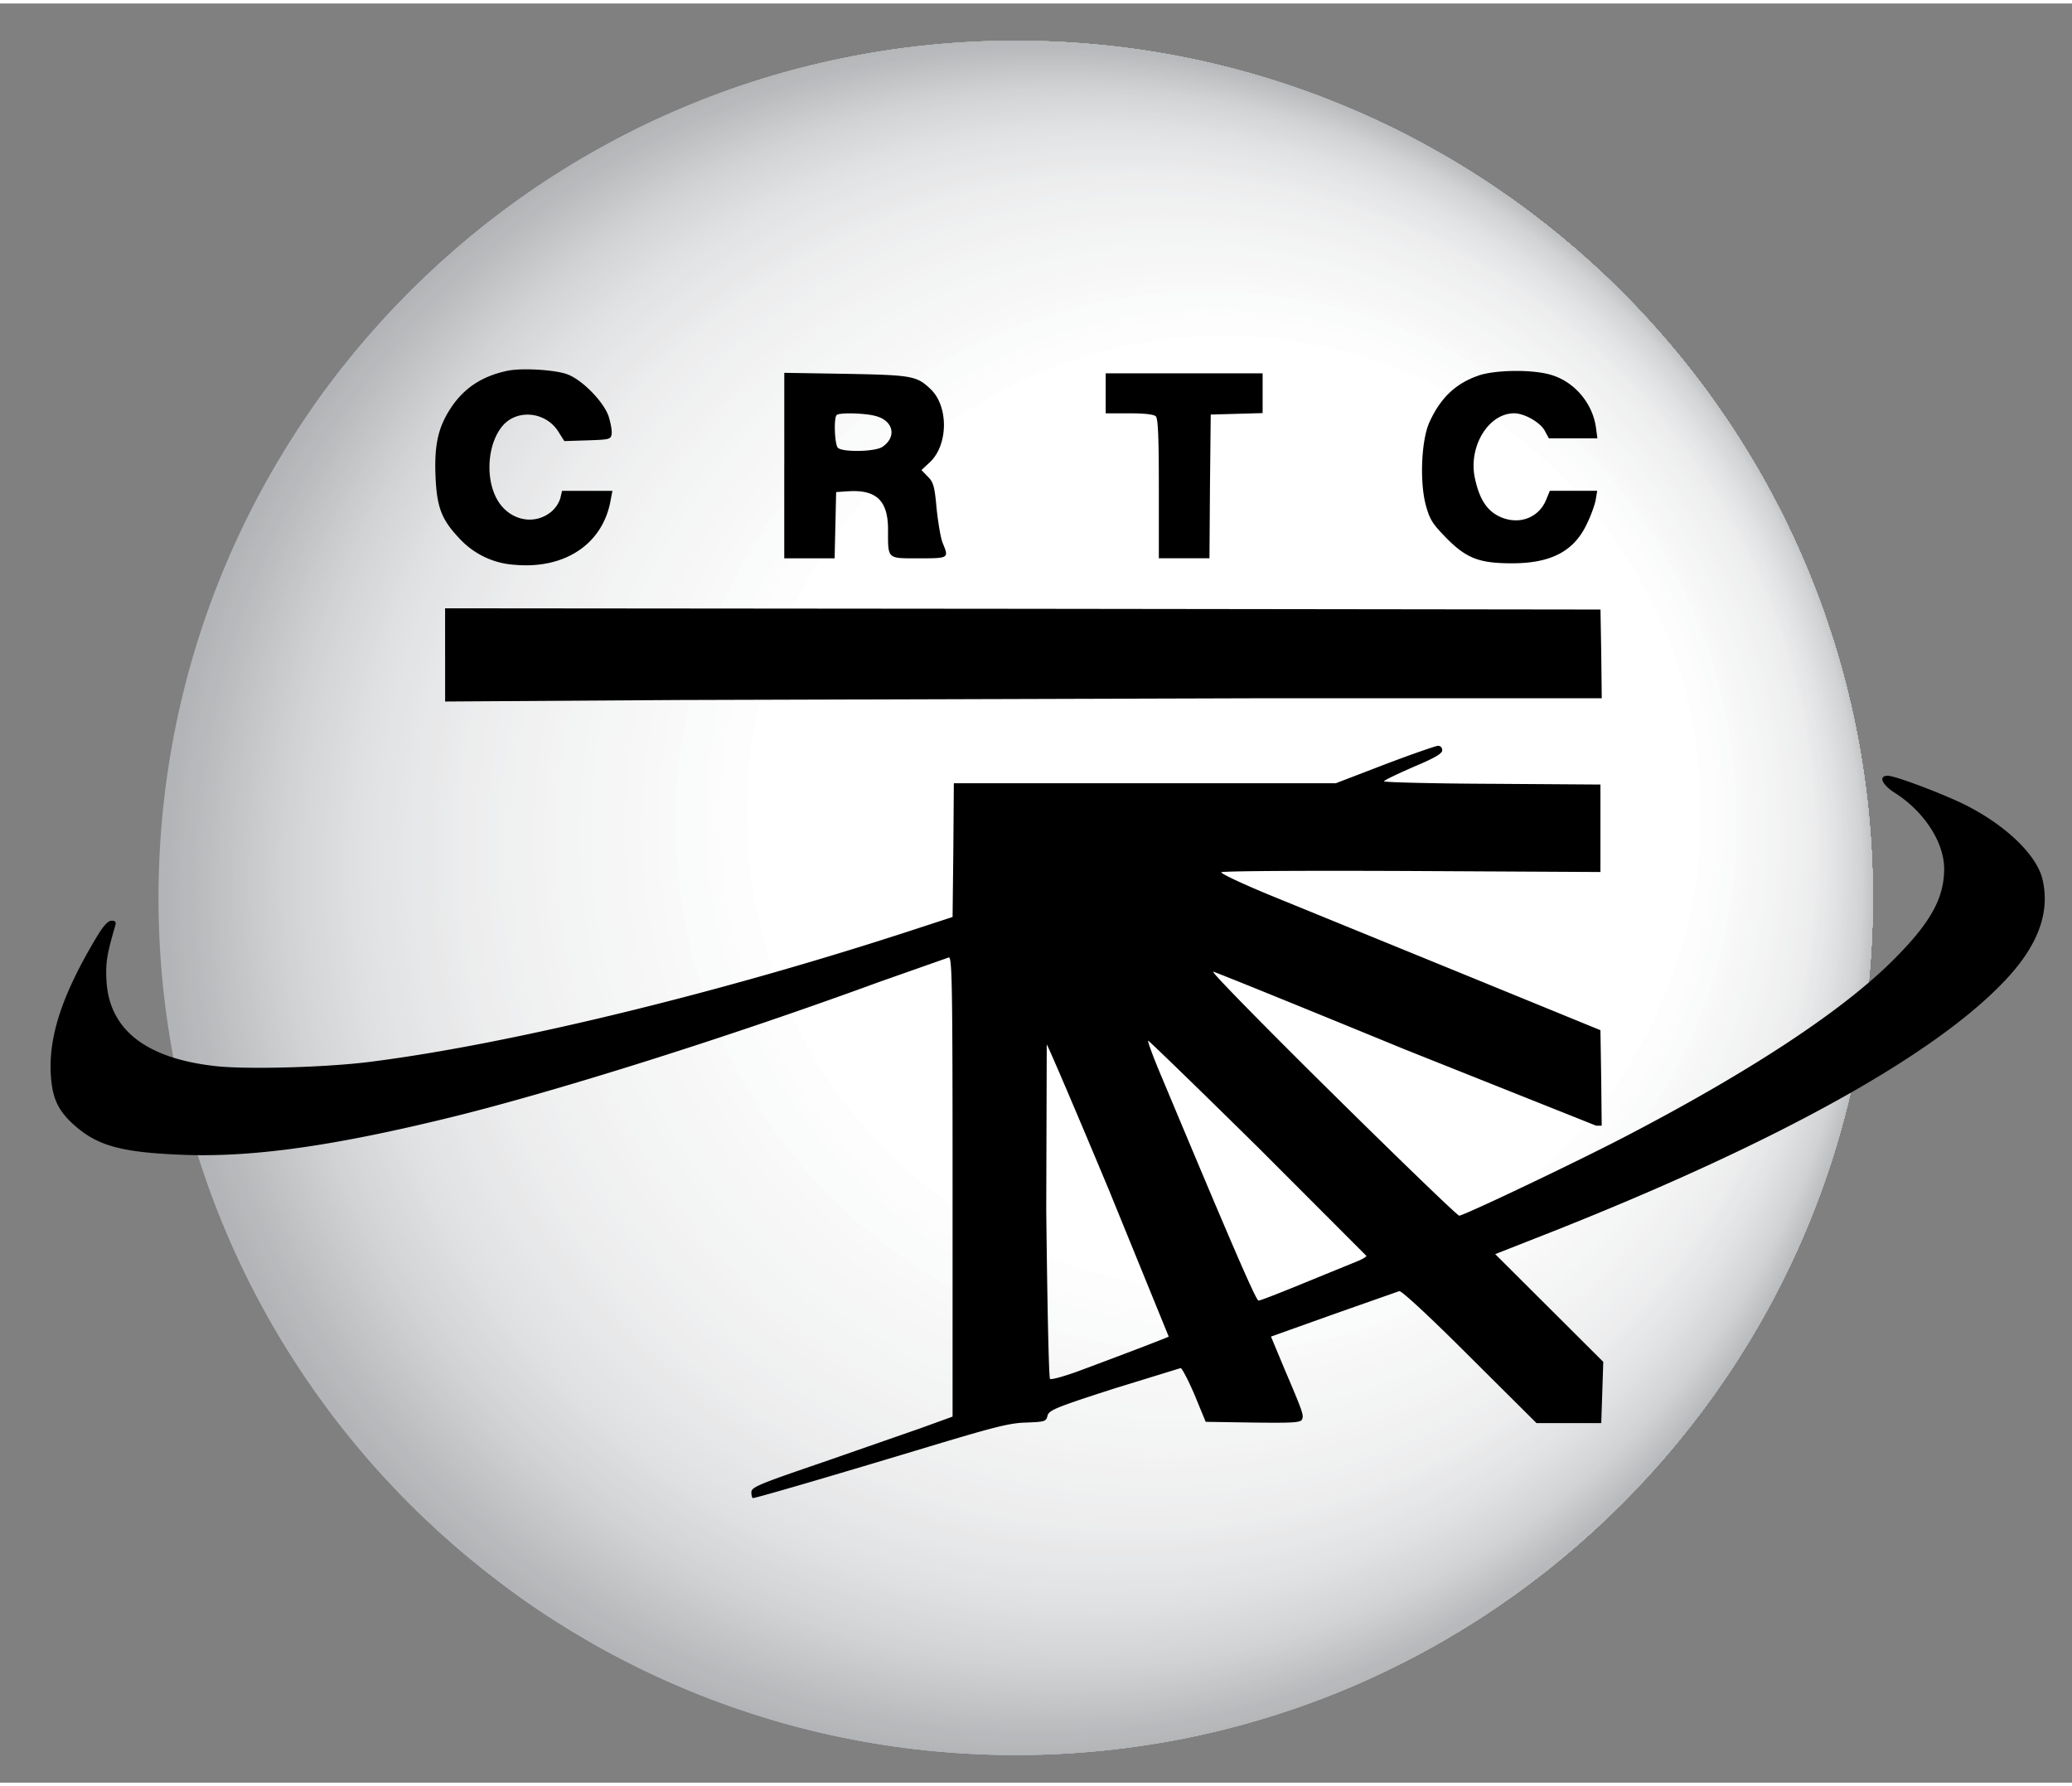 <svg xmlns="http://www.w3.org/2000/svg" xmlns:xlink="http://www.w3.org/1999/xlink" width="87" height="75" viewBox="0 0 86.934 74.651" xmlns:v="https://vecta.io/nano"><rect x="0" y="0" width="86.934" height="74.651" fill="#808080" stroke="none"/><defs><clipPath id="A"><use width="72.944" height="111.479" xlink:href="#B"/></clipPath><path d="M72.003 36.546c0 19.881-16.119 35.997-36.001 35.997S.004 56.427.004 36.546C.004 16.658 16.12.542 36.002.542s36.001 16.116 36.001 36.004z" id="B"/></defs><g clip-path="url(#A)" transform="matrix(.999 0 0 .999 6.646 1.021)"><path d="M72.944 36.478c0 20.143-16.328 36.473-36.472 36.473S0 56.62 0 36.478C0 16.329 16.329 0 36.473 0s36.472 16.329 36.472 36.478z" fill="#b2b4b6"/><g fill="#b2b4b7"><path d="M72.875 36.456c0 20.083-16.28 36.365-36.364 36.365S.146 56.539.146 36.456C.146 16.367 16.427.086 36.511.086s36.364 16.281 36.364 36.37z"/><path d="M72.807 36.434c0 20.024-16.232 36.258-36.258 36.258S.292 56.458.292 36.434C.292 16.404 16.524.172 36.549.172s36.258 16.232 36.258 36.262z"/></g><path d="M72.737 36.412c0 19.965-16.185 36.15-36.149 36.15S.438 56.377.438 36.412C.438 16.442 16.622.257 36.588.257s36.149 16.185 36.149 36.155z" fill="#b3b5b8"/><path d="M72.669 36.39c0 19.905-16.137 36.042-36.043 36.042S.583 56.295.583 36.39C.583 16.479 16.719.343 36.626.343S72.669 16.479 72.669 36.39z" fill="#b4b6b8"/><path d="M72.6 36.369c0 19.846-16.089 35.935-35.936 35.935S.729 56.214.729 36.369C.729 16.518 16.817.429 36.664.429S72.6 16.518 72.6 36.369z" fill="#b5b7b9"/><path d="M72.53 36.347c0 19.787-16.04 35.827-35.828 35.827S.875 56.133.875 36.347 16.915.514 36.703.514 72.53 16.555 72.53 36.347z" fill="#b6b8ba"/><path d="M72.461 36.325c0 19.728-15.992 35.719-35.72 35.719S1.021 56.052 1.021 36.325 17.012.6 36.741.6s35.72 15.993 35.72 35.725z" fill="#b7b9bb"/><g fill="#b7b9bc"><path d="M72.393 36.303c0 19.667-15.944 35.611-35.613 35.611S1.167 55.971 1.167 36.303C1.167 16.63 17.109.686 36.779.686S72.393 16.63 72.393 36.303z"/><path d="M72.323 36.281c0 19.608-15.896 35.503-35.506 35.503S1.312 55.89 1.312 36.281 17.207.771 36.817.771s35.506 15.896 35.506 35.51z"/></g><path d="M72.299 36.262c0 19.567-15.862 35.428-35.429 35.428S1.44 55.829 1.44 36.262 17.301.829 36.87.829s35.429 15.863 35.429 35.434z" fill="#b8babc"/><path d="M72.274 36.243c0 19.524-15.828 35.351-35.354 35.351S1.568 55.768 1.568 36.243 17.395.886 36.92.886s35.354 15.828 35.354 35.357z" fill="#b9bbbd"/><path d="M72.25 36.224c0 19.483-15.794 35.276-35.278 35.276S1.695 55.707 1.695 36.224 17.488.942 36.972.942 72.25 16.737 72.25 36.224z" fill="#babcbe"/><path d="M72.226 36.206c0 19.44-15.76 35.199-35.201 35.199S1.823 55.646 1.823 36.206C1.823 16.76 17.582 1 37.024 1S72.226 16.76 72.226 36.206z" fill="#bbbdbf"/><path d="M72.201 36.187c0 19.398-15.726 35.124-35.125 35.124S1.952 55.585 1.952 36.187c0-19.404 15.724-35.129 35.125-35.129s35.125 15.726 35.125 35.129z" fill="#bcbdc0"/><path d="M72.177 36.167c0 19.356-15.692 35.047-35.049 35.047S2.079 55.523 2.079 36.167c0-19.362 15.691-35.053 35.049-35.053s35.049 15.691 35.049 35.053z" fill="#bcbec0"/><path d="M72.152 36.148c0 19.314-15.658 34.972-34.973 34.972S2.206 55.462 2.206 36.148 17.863 1.171 37.18 1.171s34.973 15.658 34.973 34.977z" fill="#bdbfc1"/><path d="M72.128 36.129c0 19.273-15.624 34.896-34.896 34.896S2.334 55.402 2.334 36.129 17.957 1.228 37.231 1.228s34.896 15.624 34.896 34.901z" fill="#bec0c2"/><path d="M72.104 36.11c0 19.231-15.59 34.82-34.82 34.82S2.462 55.341 2.462 36.11 18.051 1.286 37.283 1.286s34.82 15.589 34.82 34.825z" fill="#bfc1c3"/><path d="M72.079 36.091c0 19.188-15.556 34.743-34.744 34.743S2.589 55.28 2.589 36.091 18.145 1.342 37.335 1.342s34.744 15.556 34.744 34.749z" fill="#c0c2c4"/><path d="M72.055 36.072c0 19.146-15.522 34.667-34.669 34.667S2.717 55.218 2.717 36.072c0-19.151 15.521-34.673 34.668-34.673s34.669 15.522 34.669 34.673z" fill="#c1c2c4"/><path d="M72.03 36.053c0 19.104-15.487 34.592-34.592 34.592S2.845 55.158 2.845 36.053 18.332 1.457 37.438 1.457 72.03 16.944 72.03 36.053z" fill="#c1c3c5"/><path d="M72.006 36.035c0 19.063-15.453 34.515-34.516 34.515S2.973 55.097 2.973 36.035 18.425 1.514 37.49 1.514s34.516 15.454 34.516 34.521z" fill="#c2c4c6"/><path d="M71.981 36.015c0 19.021-15.42 34.439-34.439 34.439S3.1 55.036 3.1 36.015 18.519 1.57 37.542 1.57s34.439 15.42 34.439 34.445z" fill="#c3c5c7"/><path d="M71.957 35.996c0 18.979-15.386 34.364-34.364 34.364S3.228 54.975 3.228 35.996 18.613 1.627 37.593 1.627s34.364 15.385 34.364 34.369z" fill="#c4c6c8"/><path d="M71.933 35.977c0 18.937-15.352 34.287-34.287 34.287s-34.29-15.35-34.29-34.287S18.707 1.685 37.646 1.685s34.287 15.352 34.287 34.292z" fill="#c5c6c8"/><path d="M71.909 35.958c0 18.895-15.318 34.211-34.213 34.211S3.483 54.853 3.483 35.958 18.8 1.742 37.696 1.742s34.213 15.317 34.213 34.216z" fill="#c5c7c9"/><path d="M71.885 35.939c0 18.853-15.284 34.135-34.136 34.135S3.611 54.792 3.611 35.939 18.894 1.799 37.749 1.799s34.136 15.283 34.136 34.141z" fill="#c6c8ca"/><path d="M71.86 35.92c0 18.811-15.25 34.06-34.061 34.06S3.739 54.731 3.739 35.92 18.988 1.856 37.8 1.856 71.86 17.105 71.86 35.92z" fill="#c7c9cb"/><path d="M71.836 35.901c0 18.769-15.217 33.983-33.984 33.983S3.867 54.67 3.867 35.901 19.082 1.913 37.852 1.913s33.984 15.215 33.984 33.988z" fill="#c8cacc"/><path d="M71.812 35.882c0 18.727-15.183 33.907-33.908 33.907S3.995 54.609 3.995 35.882 19.175 1.97 37.903 1.97s33.908 15.181 33.908 33.912z" fill="#c9cbcc"/><path d="M71.787 35.863c0 18.685-15.148 33.832-33.832 33.832S4.122 54.548 4.122 35.863 19.269 2.027 37.955 2.027s33.832 15.146 33.832 33.836z" fill="#cacbcd"/><path d="M71.763 35.844c0 18.643-15.114 33.755-33.756 33.755S4.25 54.487 4.25 35.844s15.113-33.76 33.757-33.76 33.756 15.112 33.756 33.76z" fill="#cbccce"/><path d="M71.738 35.825c0 18.601-15.08 33.679-33.68 33.679S4.377 54.426 4.377 35.825 19.457 2.142 38.059 2.142s33.68 15.078 33.68 33.684z" fill="#cbcdcf"/><path d="M71.714 35.806c0 18.559-15.046 33.604-33.604 33.604S4.505 54.365 4.505 35.806 19.55 2.199 38.11 2.199s33.604 15.044 33.604 33.607z" fill="#ccced0"/><path d="M71.689 35.788c0 18.516-15.012 33.526-33.527 33.526S4.633 54.304 4.633 35.788c0-18.521 15.011-33.532 33.529-33.532s33.527 15.011 33.527 33.532z" fill="#cdcfd0"/><path d="M71.665 35.769c0 18.475-14.979 33.451-33.451 33.451S4.761 54.243 4.761 35.769 19.737 2.312 38.214 2.312s33.451 14.977 33.451 33.456z" fill="#cecfd1"/><path d="M71.641 35.75c0 18.433-14.944 33.375-33.375 33.375S4.888 54.182 4.888 35.75 19.831 2.37 38.266 2.37s33.375 14.942 33.375 33.38z" fill="#cfd0d2"/><path d="M71.616 35.73c0 18.391-14.91 33.299-33.299 33.299S5.016 54.121 5.016 35.73 19.925 2.427 38.317 2.427 71.616 17.335 71.616 35.73z" fill="#d0d1d3"/><path d="M71.592 35.711c0 18.349-14.876 33.223-33.223 33.223S5.144 54.06 5.144 35.711 20.019 2.484 38.369 2.484s33.223 14.874 33.223 33.228z" fill="#d0d2d3"/><path d="M71.567 35.692c0 18.307-14.842 33.147-33.146 33.147S5.271 53.999 5.271 35.692 20.112 2.541 38.421 2.541s33.146 14.84 33.146 33.151z" fill="#d1d3d4"/><path d="M71.517 35.666c0 18.248-14.794 33.04-33.04 33.04S5.435 53.914 5.435 35.666 20.227 2.621 38.477 2.621s33.04 14.792 33.04 33.044z" fill="#d2d3d5"/><path d="M71.466 35.64c0 18.188-14.746 32.933-32.933 32.933S5.598 53.828 5.598 35.64c0-18.194 14.745-32.938 32.936-32.938S71.466 17.446 71.466 35.64z" fill="#d3d4d6"/><path d="M71.415 35.613c0 18.129-14.697 32.826-32.825 32.826S5.761 53.743 5.761 35.613c0-18.135 14.697-32.831 32.829-32.831s32.825 14.696 32.825 32.831z" fill="#d4d5d7"/><path d="M71.364 35.586c0 18.071-14.65 32.72-32.719 32.72S5.924 53.657 5.924 35.586 20.573 2.862 38.646 2.862s32.719 14.649 32.719 32.724z" fill="#d5d6d7"/><path d="M71.313 35.56c0 18.012-14.603 32.613-32.612 32.613S6.087 53.571 6.087 35.56 20.688 2.942 38.701 2.942 71.313 17.543 71.313 35.56z" fill="#d5d7d8"/><path d="M71.263 35.533c0 17.953-14.554 32.505-32.505 32.505S6.25 53.486 6.25 35.533s14.553-32.51 32.507-32.51 32.505 14.553 32.505 32.51z" fill="#d6d7d9"/><path d="M71.213 35.507c0 17.894-14.507 32.399-32.399 32.399S6.414 53.4 6.414 35.507 20.919 3.104 38.813 3.104s32.399 14.505 32.399 32.403z" fill="#d7d8da"/><g fill="#d8d9db"><path d="M71.162 35.48c0 17.834-14.459 32.292-32.292 32.292S6.577 53.315 6.577 35.48 21.034 3.184 38.87 3.184 71.162 17.641 71.162 35.48z"/><path d="M71.11 35.454c0 17.775-14.41 32.185-32.185 32.185S6.74 53.229 6.74 35.454s14.409-32.19 32.186-32.19 32.185 14.41 32.185 32.19z"/></g><path d="M71.061 35.427c0 17.717-14.362 32.078-32.078 32.078S6.903 53.144 6.903 35.427 21.265 3.344 38.982 3.344s32.078 14.362 32.078 32.083z" fill="#d9dadb"/><path d="M71.01 35.401c0 17.657-14.314 31.971-31.972 31.971S7.066 53.058 7.066 35.401 21.38 3.425 39.038 3.425 71.01 17.739 71.01 35.401z" fill="#d9dbdc"/><path d="M70.959 35.374c0 17.599-14.267 31.864-31.864 31.864S7.229 52.973 7.229 35.374 21.495 3.505 39.095 3.505s31.864 14.266 31.864 31.869z" fill="#dadcdd"/><path d="M70.908 35.348c0 17.54-14.219 31.757-31.758 31.757S7.393 52.887 7.393 35.348 21.61 3.585 39.15 3.585s31.758 14.218 31.758 31.762z" fill="#dbdcde"/><path d="M70.857 35.321c0 17.48-14.171 31.65-31.65 31.65S7.556 52.802 7.556 35.321 21.726 3.666 39.207 3.666s31.65 14.171 31.65 31.656z" fill="#dcddde"/><path d="M70.808 35.294c0 17.422-14.124 31.544-31.545 31.544S7.719 52.716 7.719 35.294 21.841 3.746 39.263 3.746s31.545 14.123 31.545 31.548z" fill="#dddedf"/><path d="M70.757 35.268c0 17.362-14.075 31.437-31.437 31.437S7.882 52.63 7.882 35.268 21.956 3.827 39.319 3.827s31.438 14.075 31.438 31.441z" fill="#dedfe0"/><path d="M70.706 35.242c0 17.303-14.027 31.329-31.331 31.329S8.046 52.545 8.046 35.242 22.071 3.907 39.375 3.907s31.331 14.027 31.331 31.335z" fill="#dee0e1"/><path d="M70.655 35.215c0 17.245-13.979 31.223-31.224 31.223S8.209 52.459 8.209 35.215 22.187 3.987 39.432 3.987s31.224 13.979 31.224 31.228z" fill="#dfe0e2"/><path d="M70.604 35.188c0 17.186-13.932 31.116-31.117 31.116S8.372 52.374 8.372 35.188 22.302 4.067 39.487 4.067s31.117 13.932 31.117 31.121z" fill="#e0e1e2"/><path d="M70.538 35.149c0 17.089-13.854 30.942-30.943 30.942S8.653 52.238 8.653 35.149 22.505 4.201 39.595 4.201s30.943 13.854 30.943 30.948z" fill="#e1e2e3"/><path d="M70.473 35.109c0 16.995-13.776 30.77-30.771 30.77s-30.77-13.775-30.77-30.77S22.708 4.334 39.702 4.334s30.771 13.777 30.771 30.774z" fill="#e2e3e4"/><g fill="#e3e4e5"><path d="M70.406 35.069c0 16.898-13.699 30.596-30.598 30.596S9.213 51.968 9.213 35.069 22.911 4.468 39.809 4.468s30.598 13.699 30.598 30.601z"/><path d="M70.341 35.03c0 16.803-13.622 30.423-30.425 30.423S9.493 51.833 9.493 35.03 23.113 4.602 39.916 4.602 70.341 18.223 70.341 35.03z"/></g><path d="M70.274 34.99c0 16.708-13.543 30.25-30.251 30.25S9.774 51.697 9.774 34.99 23.317 4.735 40.023 4.735 70.274 18.279 70.274 34.99z" fill="#e4e5e6"/><path d="M70.208 34.95c0 16.612-13.466 30.078-30.078 30.078S10.055 51.562 10.055 34.95 23.52 4.869 40.13 4.869 70.208 18.335 70.208 34.95z" fill="#e5e6e7"/><path d="M70.143 34.911c0 16.516-13.389 29.904-29.905 29.904S10.334 51.426 10.334 34.911 23.723 5.002 40.237 5.002s29.905 13.389 29.905 29.908z" fill="#e6e7e8"/><g fill="#e7e8e9"><path d="M70.076 34.871c0 16.42-13.311 29.731-29.731 29.731S10.615 51.291 10.615 34.871 23.926 5.136 40.345 5.136s29.731 13.311 29.731 29.735z"/><path d="M70.01 34.832c0 16.324-13.232 29.558-29.558 29.558S10.896 51.156 10.896 34.832 24.129 5.27 40.452 5.27 70.01 18.503 70.01 34.832z"/></g><path d="M69.944 34.792c0 16.229-13.155 29.385-29.385 29.385S11.176 51.02 11.176 34.792 24.332 5.403 40.56 5.403s29.385 13.156 29.385 29.388z" fill="#e8e8e9"/><path d="M69.878 34.752c0 16.133-13.077 29.212-29.212 29.212s-29.209-13.08-29.209-29.212S24.535 5.537 40.666 5.537s29.212 13.078 29.212 29.215z" fill="#e9e9ea"/><path d="M69.813 34.712c0 16.037-13 29.039-29.039 29.039S11.737 50.75 11.737 34.712 24.738 5.67 40.773 5.67s29.039 13.001 29.039 29.042z" fill="#e9eaeb"/><path d="M69.746 34.673c0 15.941-12.923 28.866-28.865 28.866S12.017 50.614 12.017 34.673 24.941 5.804 40.881 5.804s28.865 12.923 28.865 28.869z" fill="#eaebec"/><path d="M69.68 34.633c0 15.846-12.845 28.692-28.691 28.692s-28.69-12.847-28.69-28.692S25.144 5.938 40.988 5.938 69.68 18.784 69.68 34.633z" fill="#ebeced"/><path d="M69.614 34.593c0 15.75-12.768 28.52-28.52 28.52s-28.517-12.77-28.517-28.52S25.347 6.071 41.095 6.071s28.52 12.768 28.52 28.522z" fill="#eceded"/><path d="M69.548 34.554c0 15.654-12.689 28.346-28.346 28.346S12.858 50.208 12.858 34.554 25.55 6.205 41.202 6.205s28.346 12.69 28.346 28.349z" fill="#ededee"/><path d="M69.359 34.488c0 15.469-12.54 28.011-28.011 28.011S13.34 49.957 13.34 34.488 25.881 6.474 41.349 6.474s28.011 12.541 28.011 28.014z" fill="#eeeeef"/><path d="M69.17 34.422c0 15.284-12.389 27.676-27.675 27.676S13.821 49.707 13.821 34.422 26.212 6.743 41.495 6.743 69.17 19.134 69.17 34.422z" fill="#eeeff0"/><path d="M68.981 34.356c0 15.099-12.239 27.341-27.34 27.341S14.302 49.455 14.302 34.356 26.544 7.012 41.642 7.012s27.34 12.241 27.34 27.344z" fill="#eff0f0"/><path d="M68.793 34.291c0 14.914-12.09 27.006-27.005 27.006S14.784 49.204 14.784 34.291 26.875 7.281 41.788 7.281s27.005 12.091 27.005 27.009z" fill="#f0f1f1"/><path d="M68.604 34.225c0 14.729-11.939 26.67-26.67 26.67s-26.669-11.941-26.669-26.67S27.207 7.551 41.935 7.551s26.67 11.941 26.67 26.674z" fill="#f1f1f2"/><path d="M68.415 34.159c0 14.544-11.789 26.336-26.334 26.336S15.747 48.703 15.747 34.159 27.539 7.819 42.081 7.819a26.34 26.34 0 0 1 26.334 26.339z" fill="#f2f2f3"/><path d="M68.227 34.093c0 14.358-11.639 26-25.999 26s-26-11.642-26-26 11.642-26.004 26-26.004S68.227 19.73 68.227 34.093z" fill="#f3f3f3"/><g fill="#f3f4f4"><path d="M68.038 34.027a25.67 25.67 0 0 1-25.664 25.666c-14.173 0-25.665-11.492-25.665-25.666S28.201 8.358 42.374 8.358a25.67 25.67 0 0 1 25.664 25.669z"/><path d="M67.85 33.961c0 13.989-11.34 25.33-25.329 25.33S17.19 47.95 17.19 33.961 28.533 8.627 42.521 8.627 67.85 19.969 67.85 33.961z"/></g><path d="M67.66 33.896c0 13.803-11.188 24.995-24.993 24.995S17.672 47.699 17.672 33.896s11.192-25 24.995-25a25 25 0 0 1 24.993 25z" fill="#f4f5f5"/><path d="M67.472 33.83c0 13.618-11.039 24.66-24.658 24.66s-24.66-11.042-24.66-24.66S29.195 9.165 42.813 9.165 67.472 20.207 67.472 33.83z" fill="#f5f6f6"/><path d="M67.237 33.736a24.19 24.19 0 0 1-24.185 24.185c-13.356 0-24.186-10.829-24.186-24.185 0-13.361 10.83-24.191 24.186-24.191s24.185 10.83 24.185 24.191z" fill="#f6f6f7"/><path d="M67.002 33.642c0 13.095-10.615 23.711-23.711 23.711S19.58 46.737 19.58 33.642 30.197 9.925 43.291 9.925s23.711 10.617 23.711 23.716z" fill="#f7f7f8"/><path d="M66.768 33.547c0 12.833-10.403 23.237-23.237 23.237S20.293 46.381 20.293 33.547 30.697 10.305 43.53 10.305s23.237 10.404 23.237 23.242z" fill="#f8f8f9"/><path d="M66.533 33.453c0 12.572-10.191 22.763-22.764 22.763S21.007 46.025 21.007 33.453 31.198 10.686 43.77 10.686s22.764 10.191 22.764 22.768z" fill="#f9f9fa"/><g fill="#fafbfb"><path d="M66.298 33.359c0 12.311-9.979 22.289-22.29 22.289S21.72 45.669 21.72 33.359s9.979-22.293 22.288-22.293 22.29 9.979 22.29 22.293z"/><path d="M66.063 33.265c0 12.049-9.768 21.814-21.816 21.814s-21.813-9.766-21.813-21.814 9.766-21.819 21.813-21.819a21.82 21.82 0 0 1 21.816 21.819z"/></g><path d="M65.743 33.193c0 11.803-9.568 21.371-21.372 21.371s-21.369-9.567-21.369-21.371 9.567-21.375 21.369-21.375 21.372 9.567 21.372 21.375z" fill="#fcfcfc"/><g fill="#fdfdfd"><path d="M65.423 33.122a20.93 20.93 0 0 1-20.927 20.926 20.93 20.93 0 0 1-20.925-20.926 20.93 20.93 0 0 1 20.925-20.93c11.558 0 20.927 9.369 20.927 20.93z"/><path d="M65.103 33.05c0 11.311-9.17 20.482-20.481 20.482S24.14 44.361 24.14 33.05c0-11.316 9.17-20.486 20.481-20.486s20.481 9.169 20.481 20.486z"/></g><path d="M64.782 32.979c0 11.065-8.971 20.038-20.037 20.038s-20.037-8.973-20.037-20.038 8.972-20.041 20.037-20.041 20.037 8.971 20.037 20.041z" fill="#fff"/></g><path d="M21.277 15.414c-1.03.22-1.763.692-2.315 1.489-.563.828-.743 1.563-.69 2.905.053 1.321.244 1.835.998 2.632a3.44 3.44 0 0 0 2.326 1.112c2.113.189 3.706-.881 4.025-2.716l.074-.388h-1.062-1.051l-.074.315a1.23 1.23 0 0 1-.372.556c-.754.629-1.858.346-2.326-.598-.457-.912-.329-2.286.276-2.999s1.795-.598 2.326.22l.265.419.977-.031c.924-.031.977-.042 1.009-.273.021-.126-.042-.461-.127-.734-.202-.598-1.073-1.5-1.699-1.751-.478-.199-1.954-.294-2.559-.157zm40.756.199c-.956.325-1.603.944-2.06 1.961-.34.745-.414 2.506-.149 3.482.17.619.287.787.892 1.405.828.828 1.37 1.028 2.718 1.028 1.625 0 2.58-.493 3.122-1.605.181-.357.35-.828.393-1.049l.064-.388h-.988-.998l-.17.409c-.329.766-1.2 1.049-1.986.65-.499-.252-.807-.734-.988-1.584-.287-1.321.563-2.727 1.646-2.727.435 0 1.104.388 1.285.734l.17.315h1.019 1.019l-.064-.472c-.149-1.017-.913-1.909-1.89-2.192-.775-.231-2.326-.21-3.037.031zm-29.128 3.775v3.891h1.062 1.051l.032-1.395.032-1.384.478-.031c1.2-.084 1.699.378 1.699 1.605 0 1.258-.053 1.206 1.285 1.206 1.274 0 1.274 0 1.009-.64-.085-.199-.191-.849-.255-1.437-.085-.954-.138-1.122-.372-1.353l-.265-.273.35-.325c.775-.724.796-2.349.032-3.073-.584-.556-.775-.587-3.557-.64l-2.58-.042v3.891zm3.844-2.076c.743.199.881.881.276 1.29-.297.21-1.678.231-1.869.042-.138-.136-.181-1.258-.053-1.374.106-.115 1.211-.084 1.646.042zm9.642-.955v.839h.988c.627 0 1.03.042 1.115.126.096.094.127.912.127 3.041v2.915h1.062 1.062l.021-3.02.032-3.01 1.094-.031 1.083-.031v-.828-.839h-3.292-3.292v.839zm-27.715 10.98v1.951l9.801-.063 24.264-.073h14.463l-.021-1.867-.032-1.856-24.233-.031-24.243-.021v1.961zm39.417 4.594l-2.049.787h-8.017-8.007l-.021 2.8-.032 2.811-1.54.503c-8.155 2.674-17.075 4.845-22.937 5.579-1.826.231-5.214.325-6.509.168-2.878-.336-4.396-1.531-4.513-3.566-.042-.745.011-1.101.361-2.297.053-.178.021-.231-.149-.231-.149 0-.34.21-.637.703-1.434 2.402-2.007 4.142-1.911 5.768.064.996.308 1.51 1.009 2.129.977.86 1.996 1.133 4.651 1.227 2.878.094 6.233-.378 11.15-1.584 4.471-1.101 11.713-3.387 17.946-5.673l2.92-1.028c.138-.021.159 1.112.159 9.627v9.638l-1.327.482-4.216 1.468c-2.644.902-2.899 1.017-2.899 1.227 0 .136.032.241.064.241.138 0 3.292-.923 6.839-1.993 3.228-.975 3.887-1.154 4.619-1.175.796-.031.839-.042.903-.283.053-.231.319-.346 2.761-1.133l2.825-.87c.053 0 .319.503.584 1.122l.467 1.133 1.996.031c1.699.021 1.996 0 2.049-.136.074-.178.032-.304-.733-2.097l-.573-1.374 2.612-.933 2.772-.975c.096-.021 1.306 1.101 2.963 2.758l2.793 2.779h1.359 1.359l.042-1.29.042-1.279-2.262-2.255-2.272-2.265 2.453-.965c9.334-3.702 15.886-7.33 18.87-10.445 1.444-1.5 1.975-2.915 1.635-4.331-.255-1.049-1.625-2.328-3.356-3.167-1.041-.493-2.835-1.164-3.133-1.164-.404 0-.244.378.308.724 1.232.787 2.071 2.087 2.06 3.209-.011 1.216-.573 2.234-2.103 3.765-2.113 2.129-5.989 4.688-11.246 7.425-2.049 1.07-6.807 3.335-6.998 3.335-.074 0-2.464-2.307-5.331-5.139-2.857-2.821-5.108-5.118-4.991-5.097s3.727 1.489 8.017 3.251l8.049 3.209h.234l-.021-2.003-.032-2.003-6-2.454-7.985-3.261c-1.083-.451-1.954-.86-1.922-.912s3.398-.073 7.985-.052l7.922.042v-1.835-1.835l-4.534-.031c-2.506-.01-4.545-.063-4.545-.105s.552-.304 1.221-.598c.903-.378 1.221-.566 1.221-.703 0-.115-.074-.189-.181-.189-.106.01-1.115.357-2.241.787zm-5.309 16.066l4.545 4.551c0 .042-.181.147-.393.231l-2.209.902c-.988.409-1.858.745-1.922.745-.106 0-1.094-2.286-4.035-9.312-.372-.87-.637-1.594-.595-1.594.032 0 2.113 2.014 4.609 4.478zm-6.233 1.846l2.485 6.093c-.042.031-1.476.587-3.589 1.374-.722.273-1.349.451-1.391.399-.053-.042-.117-3.24-.159-7.11l.021-6.921c.053.052 1.242 2.831 2.634 6.166z"/></svg>